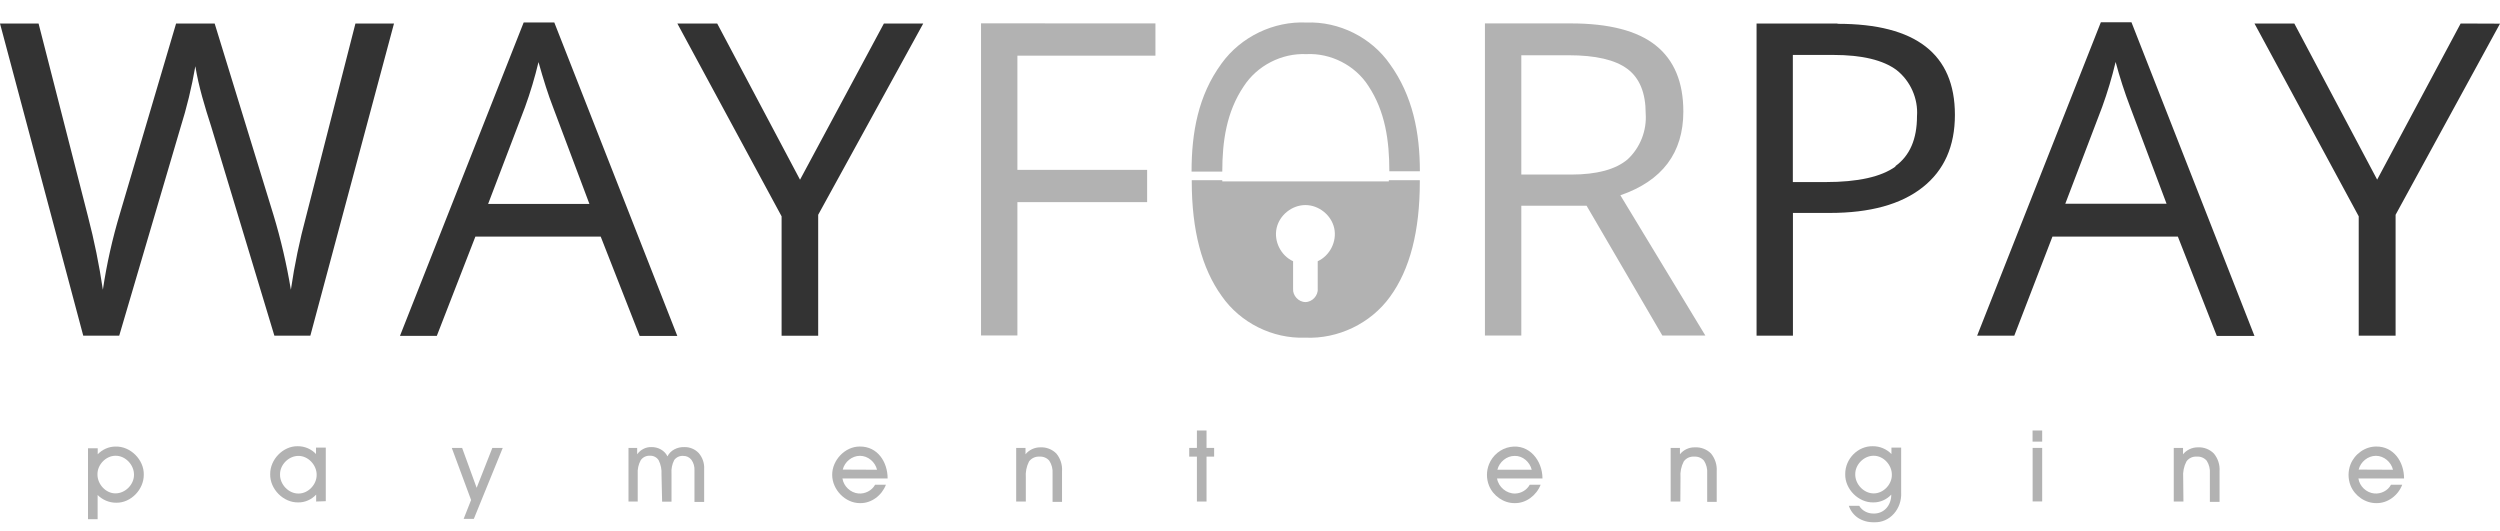 <svg width="80" height="17" viewBox="0 0 80 17" fill="none" xmlns="http://www.w3.org/2000/svg">
<path d="M58.796 0.752H56.21V10.742H57.374V6.814H58.553C59.841 6.814 60.831 6.541 61.522 5.996C62.214 5.451 62.558 4.677 62.557 3.674C62.557 1.731 61.306 0.76 58.804 0.762M60.658 5.328C60.198 5.66 59.451 5.826 58.421 5.826H57.371V1.758H58.664C59.582 1.758 60.26 1.92 60.692 2.243C61.134 2.591 61.385 3.157 61.344 3.718C61.344 4.451 61.113 4.984 60.651 5.317M67.227 0.713L63.268 10.742H64.457L65.678 7.572H69.692L70.938 10.75H72.143L68.207 0.713H67.227ZM66.089 6.52L67.269 3.424C67.44 2.952 67.584 2.471 67.7 1.982C67.83 2.47 67.986 2.952 68.166 3.424L69.33 6.52H66.089ZM78.741 0.752L76.069 5.748L73.418 0.752H72.143L75.479 6.922V10.742H76.659V6.873L80 0.757L78.741 0.752ZM9.799 6.909C9.589 7.686 9.424 8.475 9.308 9.272C9.174 8.464 8.989 7.665 8.752 6.881L6.869 0.752H5.635L3.84 6.827C3.599 7.627 3.415 8.445 3.292 9.272C3.175 8.481 3.016 7.696 2.814 6.922L1.234 0.752H0L2.664 10.742H3.815L5.772 4.095C5.976 3.448 6.136 2.787 6.251 2.119C6.357 2.774 6.557 3.424 6.76 4.054L8.78 10.742H9.931L12.608 0.752H11.374L9.799 6.909ZM16.758 0.718L12.799 10.748H13.978L15.212 7.572H19.223L20.469 10.75H21.674L17.738 0.72L16.758 0.718ZM15.62 6.525L16.8 3.429C16.971 2.957 17.115 2.476 17.232 1.987C17.392 2.557 17.544 3.037 17.697 3.429L18.861 6.525L15.62 6.525ZM25.601 5.751L22.95 0.752H21.675L25.011 6.922V10.743H26.182V6.873L29.544 0.752H28.285L25.601 5.751Z" fill="#333333"/>
<path fill-rule="evenodd" clip-rule="evenodd" d="M44.443 5.805V5.767L45.434 5.766V5.818C45.434 7.4 45.116 8.627 44.479 9.499C43.863 10.351 42.816 10.854 41.764 10.805C40.723 10.844 39.691 10.33 39.097 9.476C38.456 8.589 38.136 7.365 38.136 5.805V5.767H39.113V5.805H44.443ZM41.379 8.359V9.239C41.361 9.456 41.554 9.666 41.773 9.666C41.992 9.666 42.185 9.456 42.167 9.239V8.359C42.559 8.18 42.787 7.722 42.695 7.302C42.603 6.883 42.203 6.562 41.773 6.562C41.342 6.562 40.943 6.883 40.851 7.302C40.759 7.722 40.987 8.18 41.379 8.359Z" fill="#B2B2B2"/>
<path d="M31.393 10.735V0.747L36.974 0.749V1.781H32.557V5.436H36.708V6.468H32.557V10.735H31.393Z" fill="#B2B2B2"/>
<path fill-rule="evenodd" clip-rule="evenodd" d="M47.518 10.738V0.749L50.262 0.749C51.49 0.749 52.398 0.984 52.985 1.454C53.572 1.923 53.867 2.627 53.867 3.571C53.865 4.892 53.194 5.785 51.852 6.249L54.571 10.737H53.195L50.771 6.584H48.682V10.738H47.518ZM50.195 1.768H48.682L48.682 5.586H50.275C51.099 5.586 51.703 5.423 52.085 5.098C52.485 4.727 52.701 4.177 52.662 3.633C52.662 2.971 52.466 2.495 52.075 2.204C51.684 1.913 51.057 1.768 50.195 1.768Z" fill="#B2B2B2"/>
<path d="M38.13 5.491C38.13 4.243 38.342 3.054 39.085 2.039L39.092 2.029C39.707 1.177 40.754 0.672 41.805 0.721C42.848 0.681 43.883 1.196 44.477 2.052C45.206 3.062 45.436 4.241 45.436 5.48H44.459C44.459 4.507 44.329 3.565 43.786 2.746C43.363 2.089 42.584 1.692 41.803 1.732C41.012 1.696 40.227 2.1 39.798 2.764C39.249 3.578 39.113 4.518 39.113 5.491H38.13Z" fill="#B2B2B2"/>
<path d="M38.301 16.049V14.612H38.055V14.333H38.301V13.776H38.609V14.333H38.852V14.612H38.609V16.049H38.301Z" fill="#B2B2B2"/>
<path fill-rule="evenodd" clip-rule="evenodd" d="M10.117 15.827V16.049L10.425 16.038V14.323H10.112V14.529C9.964 14.368 9.747 14.277 9.527 14.279C9.058 14.27 8.641 14.704 8.646 15.172C8.634 15.649 9.069 16.09 9.548 16.077C9.762 16.08 9.971 15.984 10.117 15.827ZM9.556 15.793C9.236 15.8 8.952 15.498 8.961 15.179C8.958 14.87 9.238 14.589 9.548 14.589C9.863 14.585 10.139 14.886 10.133 15.2C10.134 15.505 9.863 15.793 9.556 15.793Z" fill="#B2B2B2"/>
<path fill-rule="evenodd" clip-rule="evenodd" d="M3.124 16.614V15.84C3.28 15.997 3.497 16.089 3.719 16.087C4.189 16.097 4.604 15.661 4.601 15.192C4.613 14.715 4.175 14.274 3.696 14.29C3.482 14.289 3.275 14.383 3.127 14.537V14.344H2.816V16.614H3.124ZM3.119 15.174C3.111 15.488 3.383 15.792 3.698 15.788C4.009 15.787 4.289 15.505 4.288 15.195C4.293 14.878 4.013 14.579 3.696 14.584C3.389 14.584 3.116 14.869 3.119 15.174Z" fill="#B2B2B2"/>
<path d="M14.457 14.333H14.788L15.253 15.61L15.755 14.333H16.088L15.163 16.603H14.837L15.075 16L14.457 14.333Z" fill="#B2B2B2"/>
<path d="M21.168 15.182C21.178 15.025 21.147 14.868 21.077 14.728C21.018 14.633 20.907 14.576 20.795 14.584C20.681 14.576 20.566 14.633 20.503 14.728C20.429 14.863 20.396 15.016 20.407 15.169V16.049H20.112V14.333H20.389V14.537C20.492 14.393 20.664 14.3 20.842 14.307C21.054 14.3 21.268 14.412 21.359 14.604C21.453 14.409 21.675 14.3 21.892 14.307C22.065 14.3 22.238 14.37 22.357 14.496C22.481 14.638 22.544 14.823 22.533 15.012V16.062H22.223V15.053C22.23 14.931 22.195 14.811 22.124 14.712C22.064 14.633 21.965 14.586 21.866 14.589C21.755 14.579 21.642 14.63 21.576 14.72C21.506 14.854 21.476 15.005 21.488 15.156V16.054H21.188L21.168 15.182Z" fill="#B2B2B2"/>
<path fill-rule="evenodd" clip-rule="evenodd" d="M28.404 15.311L26.958 15.311C26.997 15.561 27.214 15.767 27.467 15.791C27.681 15.811 27.899 15.7 28.003 15.512H28.349C28.22 15.852 27.886 16.108 27.522 16.1C27.049 16.104 26.631 15.668 26.63 15.197C26.626 14.726 27.042 14.285 27.514 14.289C28.083 14.283 28.404 14.784 28.404 15.311ZM26.968 15.027L28.065 15.032C28.006 14.783 27.776 14.586 27.519 14.586C27.263 14.586 27.028 14.778 26.968 15.027Z" fill="#B2B2B2"/>
<path d="M32.826 16.049H32.518V14.333H32.816V14.537C32.929 14.397 33.106 14.314 33.286 14.315C33.477 14.303 33.67 14.377 33.804 14.514C33.934 14.672 33.999 14.874 33.985 15.079V16.059H33.682V15.149C33.692 15.006 33.656 14.864 33.578 14.744C33.503 14.653 33.383 14.603 33.266 14.612C33.136 14.602 33.005 14.662 32.929 14.767C32.848 14.926 32.812 15.105 32.826 15.283L32.826 16.049Z" fill="#B2B2B2"/>
<path fill-rule="evenodd" clip-rule="evenodd" d="M48.486 15.793C48.21 15.801 47.949 15.583 47.906 15.311H49.359C49.359 14.733 48.931 14.201 48.33 14.302C48.025 14.352 47.761 14.57 47.648 14.857C47.561 15.076 47.561 15.319 47.648 15.538C47.78 15.866 48.115 16.104 48.47 16.1C48.834 16.108 49.167 15.851 49.3 15.512H48.951C48.86 15.68 48.677 15.788 48.486 15.793ZM48.472 14.589C48.728 14.582 48.955 14.784 49.015 15.032L47.916 15.032C47.978 14.782 48.214 14.585 48.472 14.589Z" fill="#B2B2B2"/>
<path d="M53.461 16.049H53.771L53.776 15.283C53.761 15.105 53.797 14.926 53.88 14.767C53.918 14.714 53.968 14.672 54.027 14.645C54.086 14.618 54.151 14.607 54.216 14.612C54.275 14.608 54.334 14.617 54.389 14.64C54.443 14.663 54.491 14.698 54.529 14.744C54.605 14.864 54.641 15.007 54.63 15.149V16.059H54.935V15.079C54.948 14.875 54.883 14.673 54.754 14.514C54.62 14.378 54.428 14.304 54.237 14.315C54.053 14.309 53.872 14.393 53.758 14.537V14.333H53.461V16.049Z" fill="#B2B2B2"/>
<path fill-rule="evenodd" clip-rule="evenodd" d="M59.495 16.186H59.166L59.161 16.181C59.213 16.341 59.318 16.479 59.458 16.573C59.608 16.669 59.784 16.717 59.963 16.712C60.482 16.738 60.867 16.273 60.837 15.755V14.323H60.526V14.53C60.373 14.368 60.152 14.277 59.929 14.279C59.451 14.269 59.043 14.684 59.047 15.172C59.035 15.649 59.471 16.09 59.95 16.077C60.165 16.079 60.376 15.985 60.521 15.827C60.521 16.17 60.289 16.447 59.942 16.433C59.762 16.433 59.585 16.34 59.495 16.186ZM59.963 15.789C59.643 15.793 59.361 15.493 59.368 15.175C59.365 14.864 59.646 14.582 59.957 14.584C60.272 14.582 60.545 14.882 60.539 15.195C60.543 15.501 60.27 15.788 59.963 15.789Z" fill="#B2B2B2"/>
<path d="M65.042 14.132H65.35V13.776H65.042V14.132Z" fill="#B2B2B2"/>
<path d="M65.044 14.333H65.35V16.046H65.044V14.333Z" fill="#B2B2B2"/>
<path d="M69.87 16.049H69.56V14.333H69.857V14.537C69.97 14.397 70.147 14.314 70.328 14.315C70.519 14.303 70.712 14.377 70.845 14.514C70.975 14.672 71.04 14.874 71.026 15.079V16.059H70.716V15.149C70.727 15.006 70.691 14.864 70.615 14.743C70.576 14.698 70.528 14.663 70.473 14.64C70.418 14.617 70.359 14.607 70.299 14.612C70.235 14.606 70.17 14.618 70.112 14.645C70.053 14.672 70.003 14.714 69.966 14.767C69.883 14.925 69.847 15.104 69.862 15.283L69.87 16.049Z" fill="#B2B2B2"/>
<path fill-rule="evenodd" clip-rule="evenodd" d="M76.93 15.311L75.469 15.311C75.505 15.561 75.724 15.767 75.977 15.791C76.191 15.811 76.412 15.702 76.511 15.512H76.871C76.742 15.852 76.407 16.108 76.043 16.1C75.688 16.103 75.351 15.867 75.218 15.538C75.132 15.319 75.132 15.076 75.218 14.857C75.349 14.527 75.685 14.286 76.041 14.289C76.592 14.283 76.93 14.773 76.93 15.311ZM75.477 15.027L76.576 15.032C76.515 14.784 76.287 14.586 76.03 14.586C75.773 14.586 75.538 14.778 75.477 15.027Z" fill="#B2B2B2"/>
</svg>
